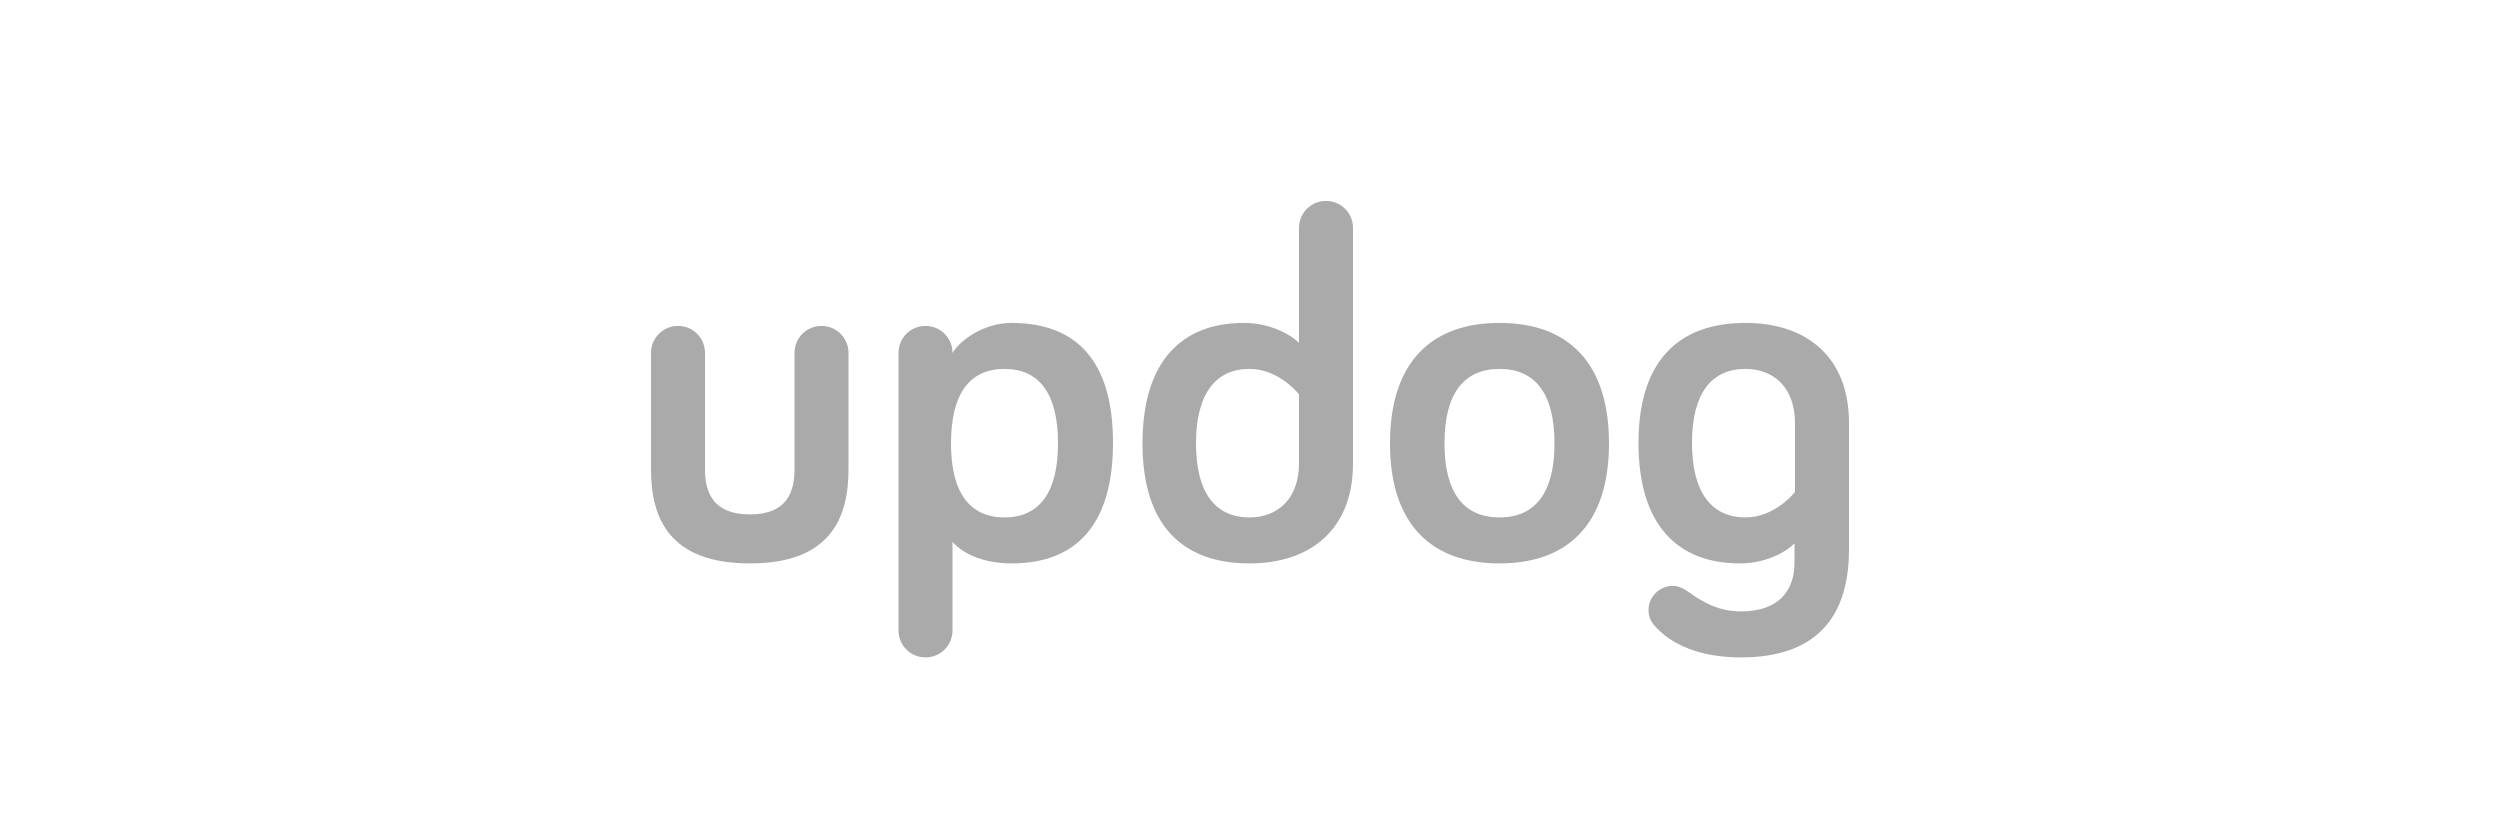 <?xml version="1.0" encoding="utf-8"?>
<!-- Generator: Adobe Illustrator 16.0.0, SVG Export Plug-In . SVG Version: 6.00 Build 0)  -->
<!DOCTYPE svg PUBLIC "-//W3C//DTD SVG 1.1//EN" "http://www.w3.org/Graphics/SVG/1.1/DTD/svg11.dtd">
<svg version="1.1" id="Layer_1" xmlns="http://www.w3.org/2000/svg" xmlns:xlink="http://www.w3.org/1999/xlink" x="0px" y="0px"
	 width="600px" height="200px" viewBox="0 0 600 200" enable-background="new 0 0 600 200" xml:space="preserve">
<g>
	<path fill="#AAAAAA" d="M169.203,84.701v27.959c0,5.52,1.92,10.799,10.799,10.799c8.76,0,10.68-5.279,10.68-10.799V84.701
		c0-3.6,2.88-6.479,6.48-6.479c3.6,0,6.479,2.88,6.479,6.479v27.959c0,11.759-4.44,22.559-23.639,22.559
		c-19.319,0-23.759-10.8-23.759-22.559V84.701c0-3.6,2.88-6.479,6.479-6.479C166.323,78.222,169.203,81.102,169.203,84.701z"/>
	<path fill="#AAAAAA" d="M242.76,77.501c15.72,0,24.358,9.24,24.358,28.799c0,19.56-8.759,28.919-24.358,28.919
		c-6,0-11.28-1.92-14.16-5.16v21.239c0,3.601-2.88,6.479-6.479,6.479c-3.6,0-6.48-2.879-6.48-6.479V84.701
		c0-3.6,2.88-6.479,6.48-6.479c3.6,0,6.479,2.88,6.479,6.479C230.401,81.701,236.041,77.501,242.76,77.501z M241.08,88.541
		c-8.399,0-12.839,6-12.839,17.879c0,11.76,4.44,17.76,12.839,17.76c8.4,0,12.839-6,12.839-17.76
		C253.919,94.541,249.48,88.541,241.08,88.541z"/>
	<path fill="#AAAAAA" d="M311.759,82.301V54.702c0-3.6,2.879-6.479,6.479-6.479c3.602,0,6.48,2.88,6.48,6.479v56.518
		c0,15.96-10.32,23.999-24.838,23.999c-16.2,0-25.68-9.24-25.68-28.799s9.24-28.919,24.359-28.919
		C304.318,77.501,309.358,79.901,311.759,82.301z M311.759,94.66c0,0-4.68-6.119-11.879-6.119c-8.16,0-12.84,6-12.84,17.879
		c0,11.76,4.56,17.76,12.84,17.76c6.958,0,11.879-4.68,11.879-12.96V94.66z"/>
	<path fill="#AAAAAA" d="M359.878,135.219c-16.199,0-26.279-9.24-26.279-28.799c0-19.679,10.08-28.919,26.279-28.919
		s26.279,9.24,26.279,28.919C386.157,125.979,376.077,135.219,359.878,135.219z M359.878,88.541c-8.639,0-13.199,6-13.199,17.879
		c0,11.76,4.561,17.76,13.199,17.76c8.641,0,13.199-6,13.199-17.76C373.077,94.541,368.519,88.541,359.878,88.541z"/>
	<path fill="#AAAAAA" d="M393.237,106.3c0-19.559,9.48-28.799,25.68-28.799c14.52,0,24.84,8.04,24.84,23.999v30.359
		c0,16.559-8.16,25.918-25.92,25.918c-9.719,0-16.92-3-21-7.92c-0.6-0.719-1.199-1.92-1.199-3.479c0-3.121,2.641-5.76,5.76-5.76
		c1.439,0,2.4,0.479,3.84,1.439c3,2.16,6.959,4.68,12.6,4.68c8.52,0,12.84-4.439,12.84-11.76v-4.56c-2.4,2.399-7.32,4.8-13.08,4.8
		C402.478,135.219,393.237,125.859,393.237,106.3z M430.796,101.5c0-8.279-4.92-12.959-11.879-12.959c-8.279,0-12.84,6-12.84,17.759
		c0,11.88,4.68,17.88,12.84,17.88c7.199,0,11.879-6.121,11.879-6.121V101.5z"/>
</g>
</svg>
